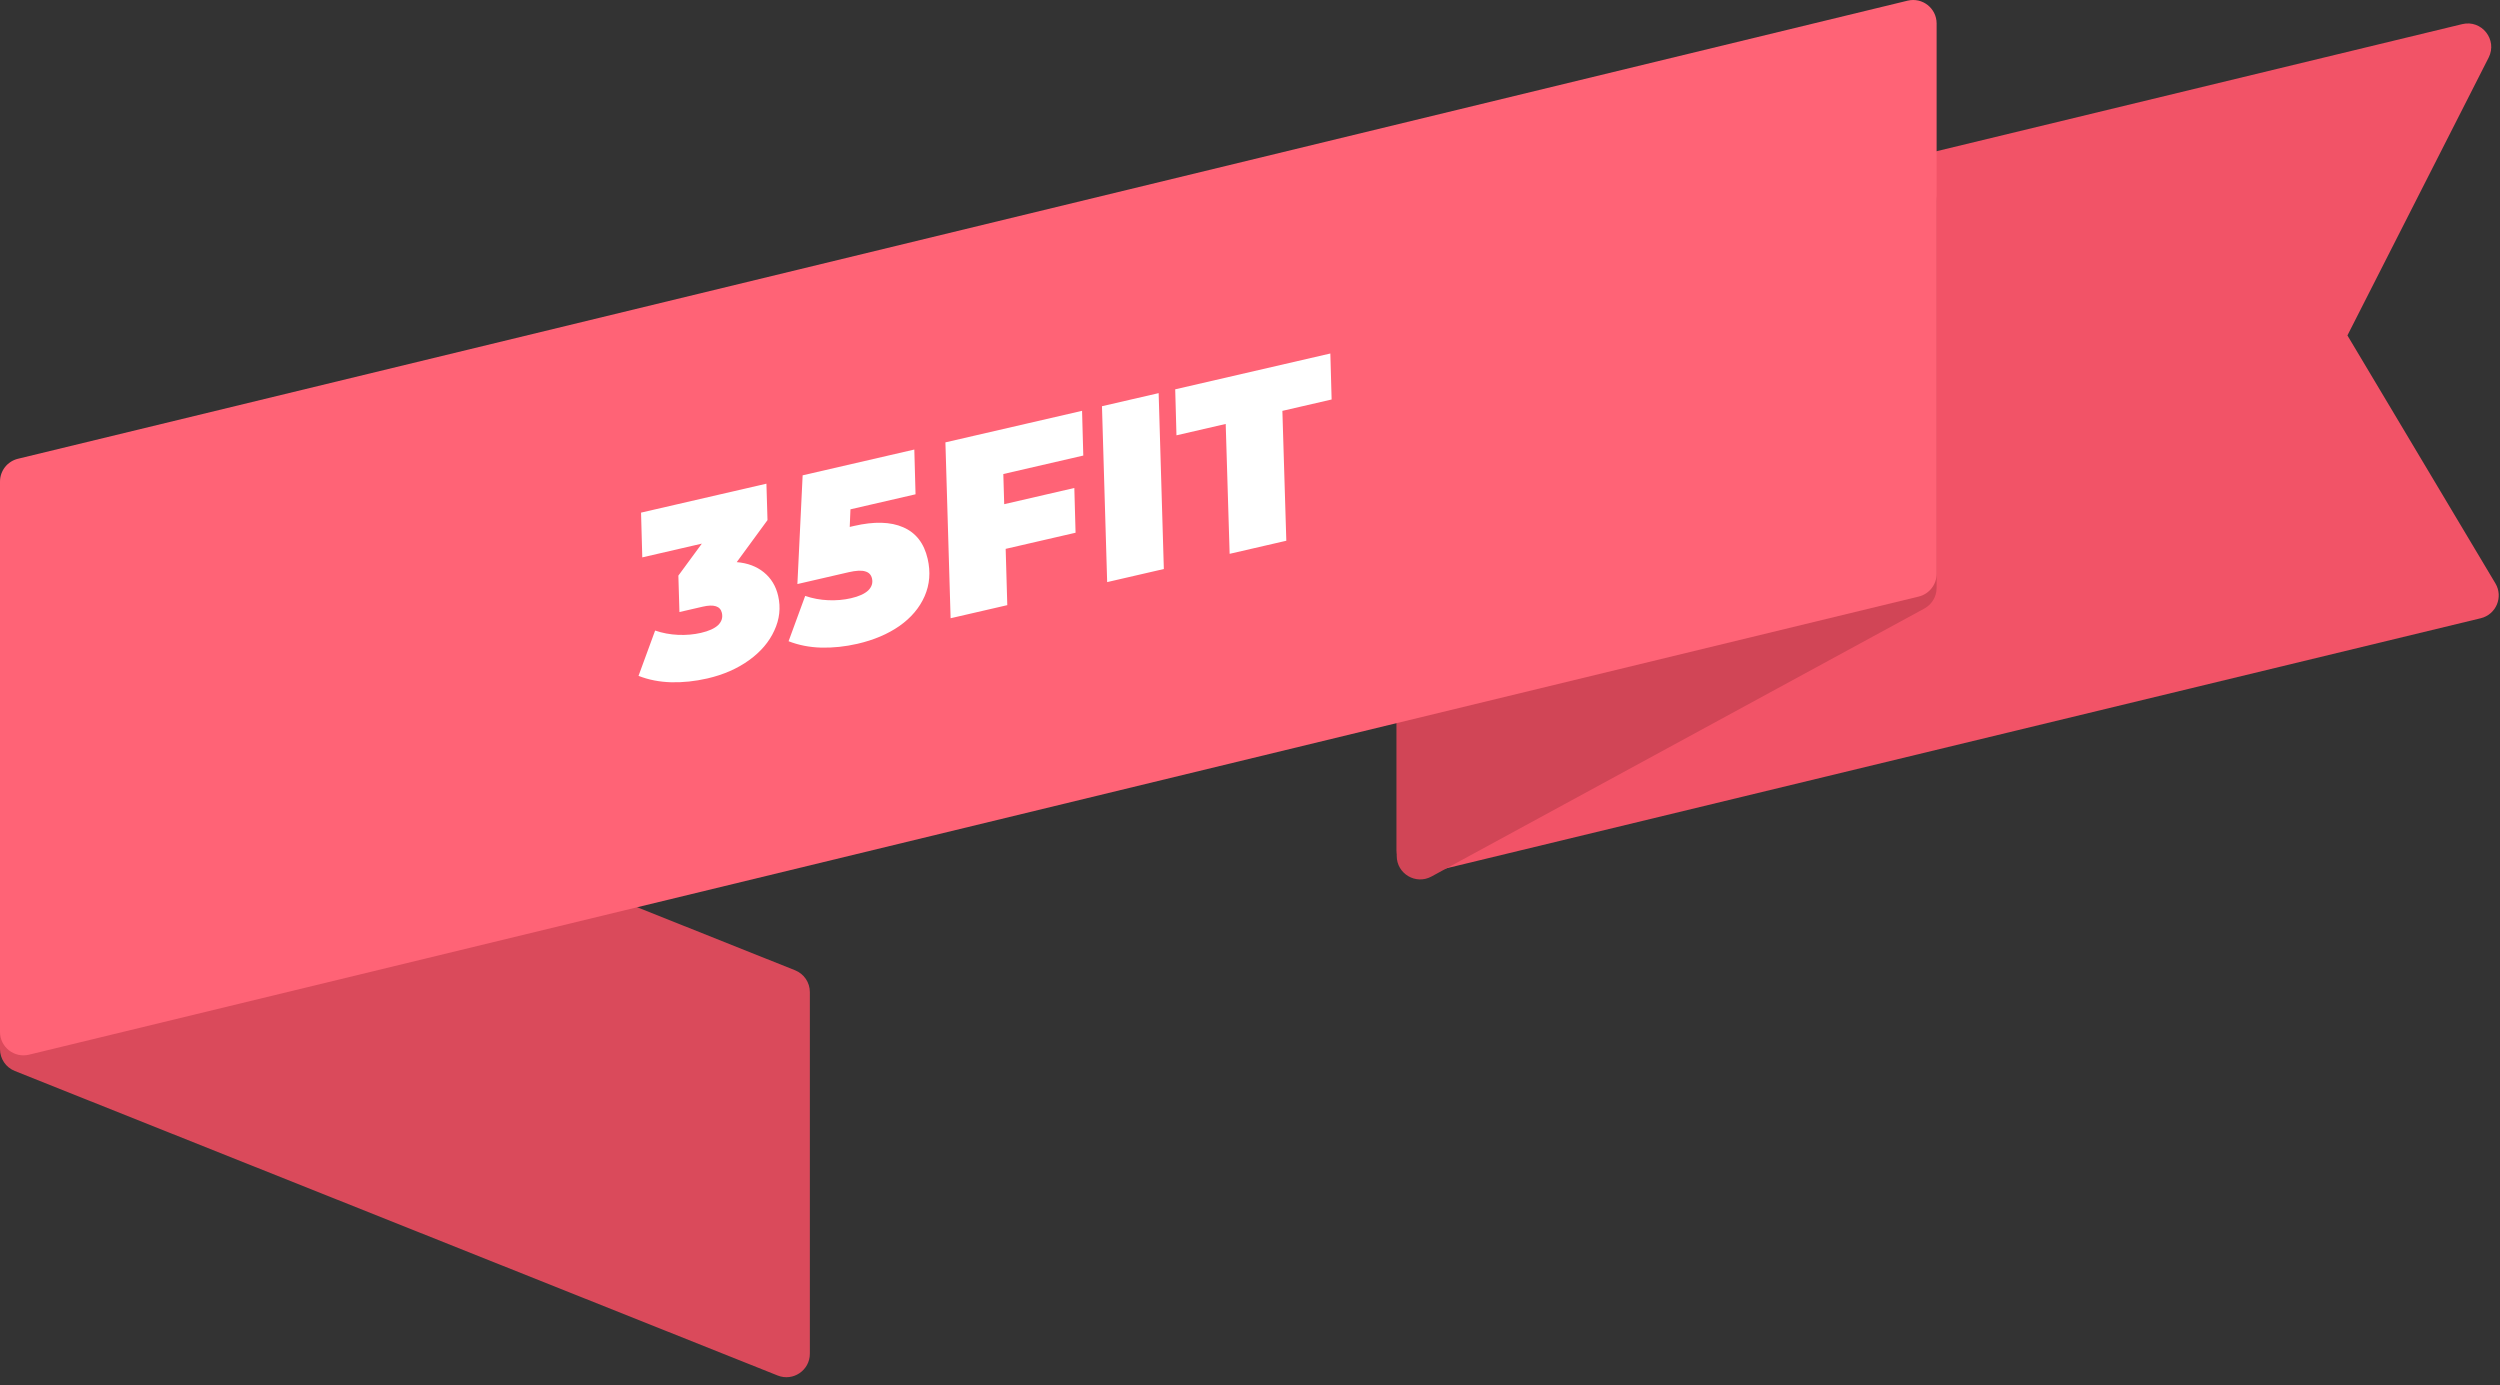 <svg
    width="213"
    height="118"
    viewBox="0 0 213 118"
    fill="none"
    xmlns="http://www.w3.org/2000/svg"
>
    <rect x="0" y="0" width="213" height="118" fill="#333333" stroke="none"/>
    <path
        d="M69 84.525C69 83.707 68.501 82.971 67.742 82.668L2.741 56.721C1.428 56.197 0 57.164 0 58.578V89.39C0 90.208 0.499 90.944 1.259 91.247L66.258 117.194C67.572 117.719 69 116.751 69 115.337V84.525Z"
        fill="#DA4A5B"
    />
    <path
        d="M119 25.577C119 24.654 119.632 23.85 120.53 23.633L209.78 2.056C211.44 1.655 212.806 3.384 212.033 4.907L200 28.578L212.609 49.705C213.299 50.862 212.671 52.357 211.361 52.674L121.47 74.406C120.211 74.71 119 73.757 119 72.462V25.577Z"
        fill="#F25367"
    />
    <path
        d="M119 42.304C119 41.601 119.369 40.949 119.973 40.588L161.973 15.439C163.306 14.641 165 15.601 165 17.155V50.091C165 50.824 164.599 51.498 163.955 51.848L121.955 74.682C120.623 75.406 119 74.442 119 72.925V42.304Z"
        fill="#D14556"
    />
    <path
        d="M0 41.031C0 40.108 0.632 39.304 1.529 39.087L162.529 0.057C163.788 -0.248 165 0.705 165 2V48.885C165 49.808 164.368 50.611 163.471 50.828L2.471 89.859C1.212 90.164 0 89.21 0 87.915V41.031Z"
        fill="#FF6376"
    />
    <path
        d="M65.391 44.314L62.769 47.894C63.691 47.968 64.462 48.257 65.081 48.761C65.7 49.265 66.106 49.932 66.298 50.765C66.531 51.774 66.422 52.762 65.969 53.728C65.531 54.692 64.813 55.533 63.815 56.252C62.817 56.971 61.636 57.488 60.272 57.803C59.221 58.045 58.191 58.154 57.179 58.129C56.181 58.1 55.255 57.919 54.402 57.584L55.817 53.723C56.441 53.938 57.095 54.06 57.777 54.09C58.459 54.119 59.107 54.063 59.721 53.921C60.389 53.767 60.877 53.546 61.184 53.26C61.489 52.96 61.595 52.612 61.504 52.216C61.372 51.643 60.828 51.467 59.873 51.688L57.888 52.146L57.797 49.042L59.797 46.317L54.722 47.489L54.618 43.676L65.299 41.21L65.391 44.314ZM72.459 43.394L72.397 44.895L72.765 44.81C74.484 44.413 75.879 44.451 76.95 44.922C78.035 45.39 78.731 46.285 79.036 47.608C79.297 48.74 79.212 49.802 78.78 50.793C78.347 51.783 77.631 52.631 76.63 53.336C75.639 54.025 74.448 54.53 73.057 54.851C72.007 55.093 70.976 55.202 69.964 55.177C68.966 55.149 68.041 54.967 67.187 54.633L68.602 50.772C69.227 50.987 69.88 51.109 70.562 51.138C71.244 51.167 71.892 51.111 72.506 50.969C73.174 50.815 73.662 50.595 73.969 50.308C74.274 50.008 74.382 49.667 74.294 49.285C74.221 48.971 74.031 48.771 73.724 48.684C73.413 48.583 72.937 48.607 72.296 48.755L67.938 49.761L68.385 40.498L77.9 38.301L78.004 42.114L72.459 43.394ZM85.483 40.387L85.558 42.956L91.533 41.576L91.638 45.389L85.683 46.763L85.821 51.559L80.992 52.674L80.549 37.69L92.192 35.002L92.296 38.814L85.483 40.387ZM93.888 34.61L98.717 33.495L99.159 48.48L94.33 49.595L93.888 34.61ZM104.43 36.12L100.235 37.089L100.128 33.17L113.346 30.118L113.454 34.037L109.259 35.006L109.594 46.071L104.765 47.186L104.43 36.12Z"
        fill="white"
    />
</svg>